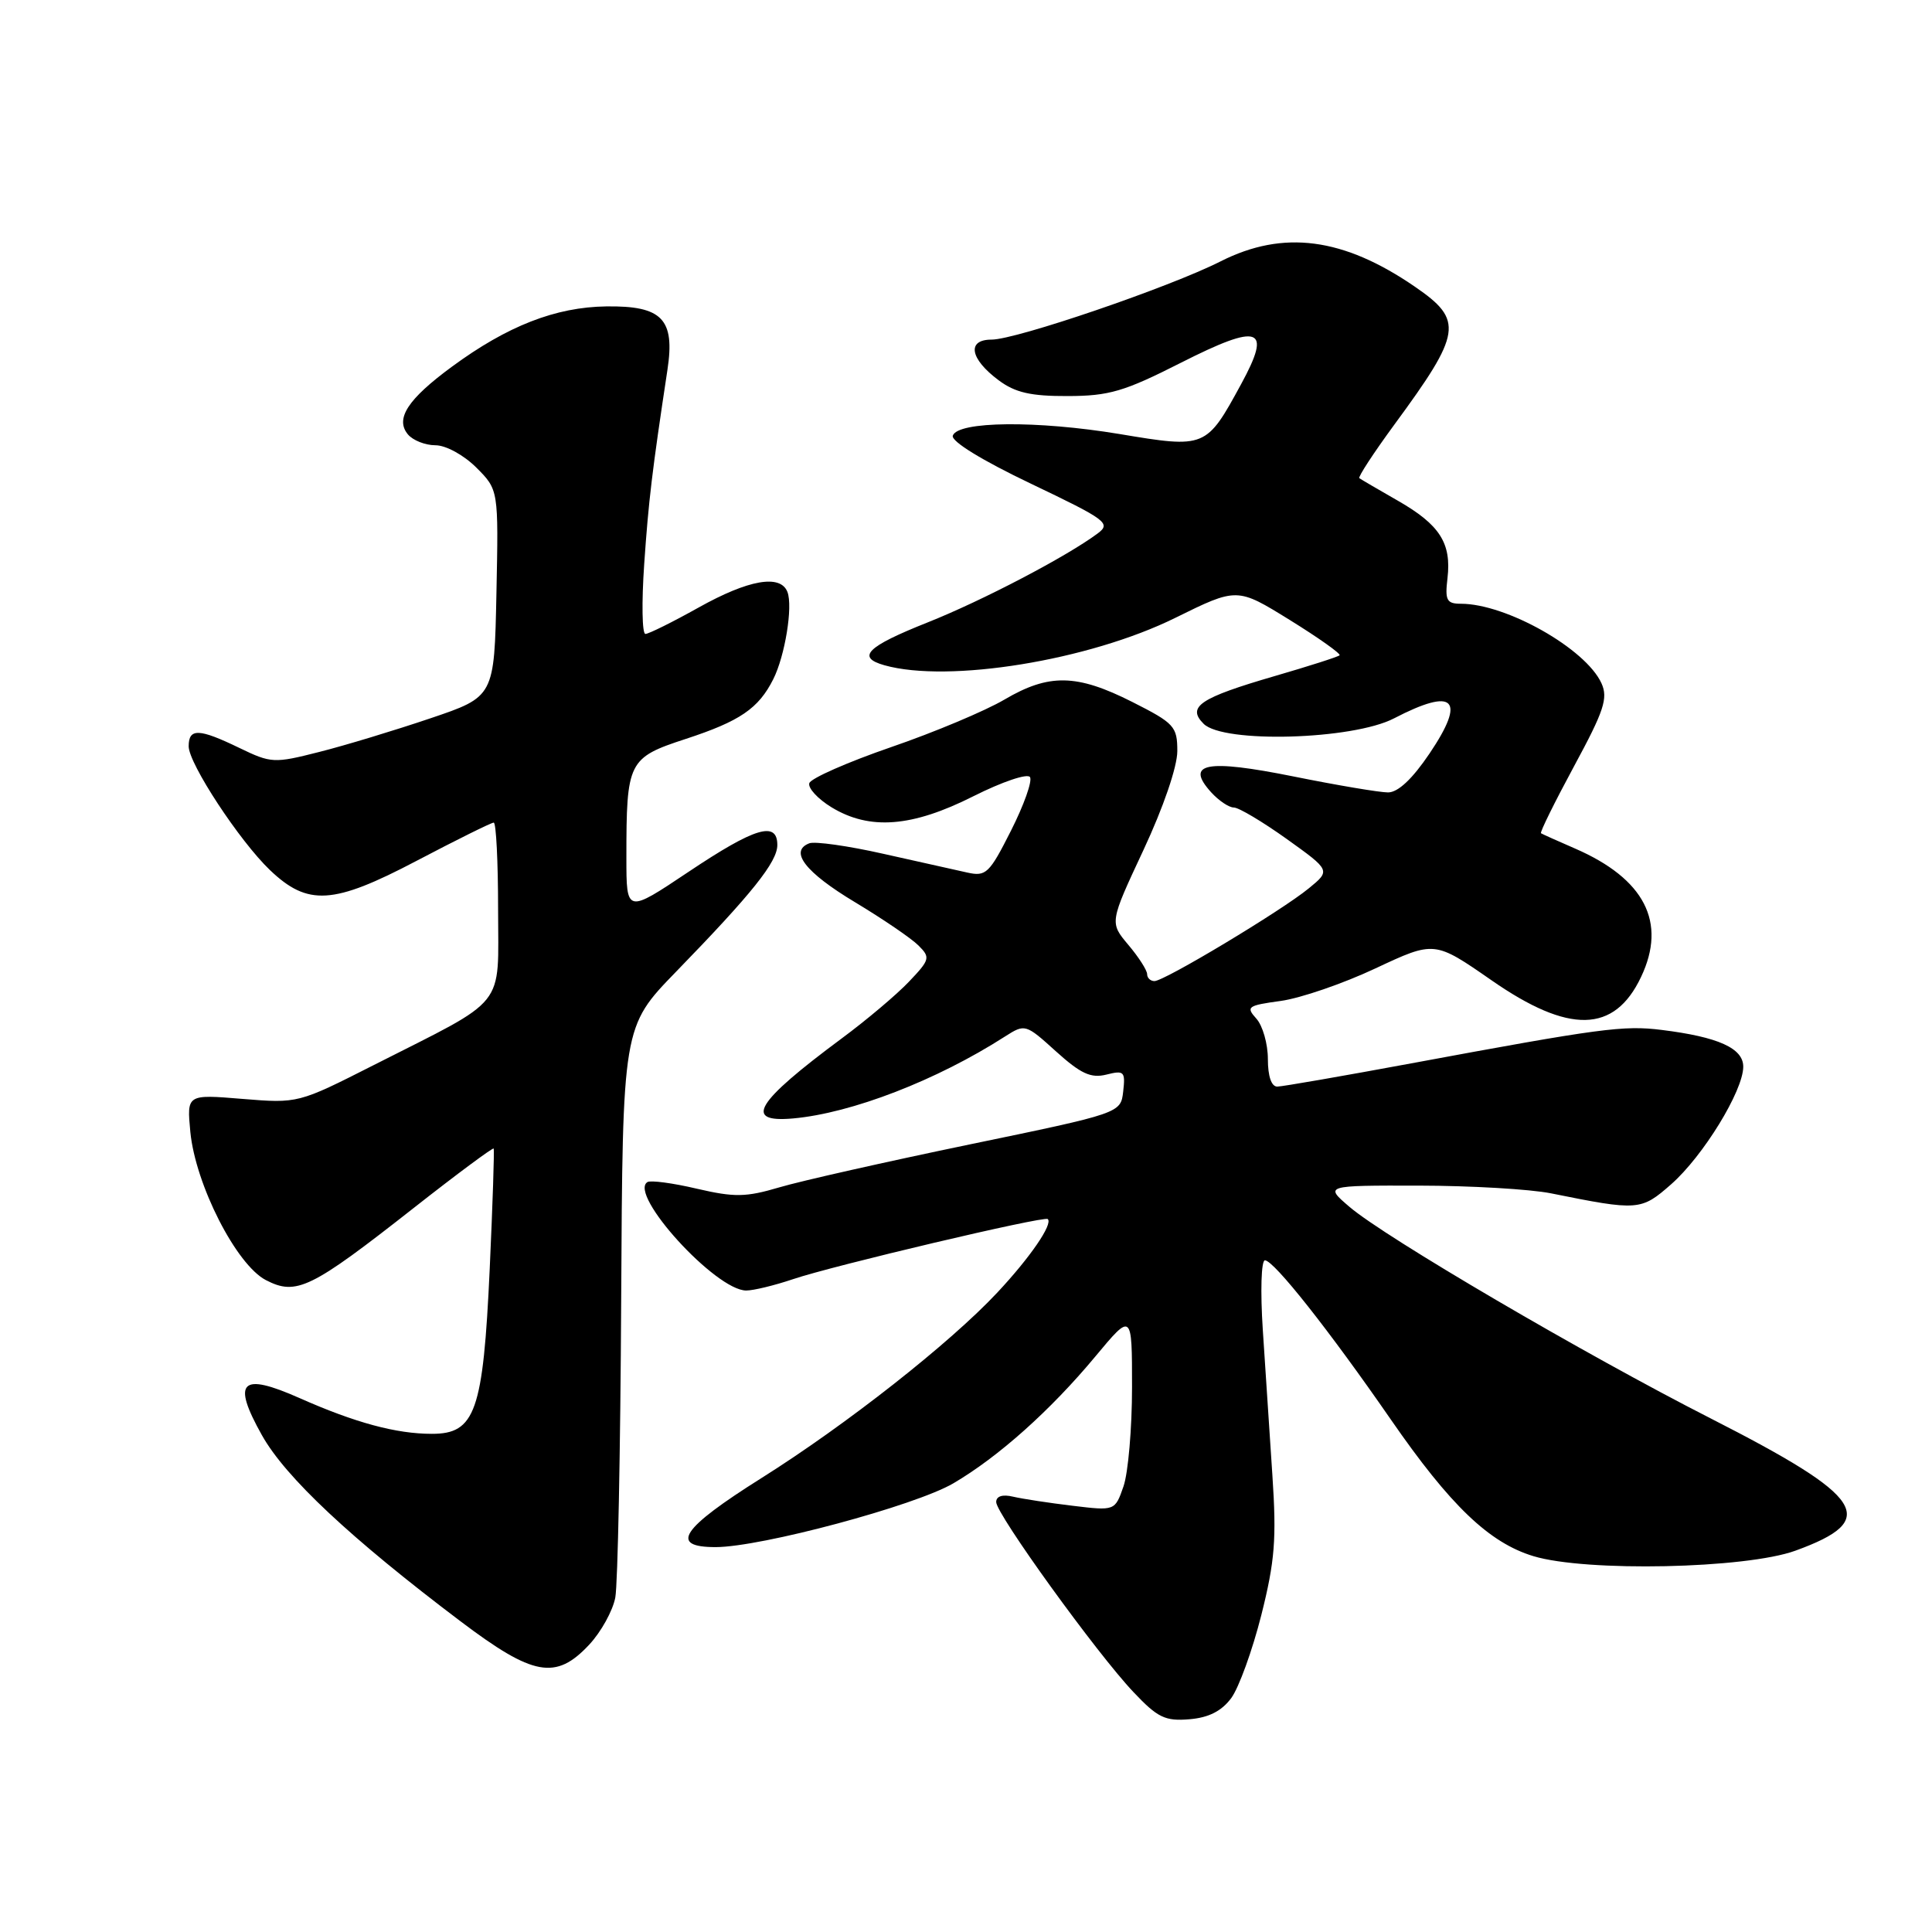 <?xml version="1.0" encoding="UTF-8" standalone="no"?>
<!DOCTYPE svg PUBLIC "-//W3C//DTD SVG 1.1//EN" "http://www.w3.org/Graphics/SVG/1.1/DTD/svg11.dtd" >
<svg xmlns="http://www.w3.org/2000/svg" xmlns:xlink="http://www.w3.org/1999/xlink" version="1.1" viewBox="0 0 256 256">
 <g >
 <path fill="currentColor"
d=" M 163.15 225.00 C 164.16 223.62 165.95 218.68 167.13 214.01 C 168.93 206.86 169.16 203.93 168.60 195.51 C 168.23 190.00 167.66 181.34 167.33 176.25 C 166.99 171.09 167.12 167.00 167.61 167.00 C 168.80 167.01 176.13 176.29 184.31 188.12 C 192.18 199.50 197.32 204.42 203.19 206.20 C 210.17 208.31 231.31 207.87 237.91 205.47 C 249.13 201.39 247.22 198.42 226.64 187.93 C 209.95 179.43 183.54 163.96 178.82 159.92 C 175.50 157.08 175.50 157.08 188.00 157.10 C 194.88 157.11 202.75 157.57 205.50 158.12 C 217.10 160.46 217.44 160.43 221.44 156.92 C 225.67 153.20 230.98 144.55 230.99 141.35 C 231.00 138.90 227.69 137.40 220.17 136.47 C 215.13 135.84 212.12 136.24 187.00 140.90 C 177.93 142.58 169.94 143.97 169.25 143.98 C 168.47 143.99 168.00 142.61 168.00 140.33 C 168.00 138.31 167.31 135.90 166.47 134.97 C 165.06 133.41 165.31 133.23 169.70 132.63 C 172.32 132.27 177.98 130.33 182.27 128.31 C 190.08 124.65 190.08 124.65 197.63 129.89 C 207.91 137.04 213.92 136.91 217.45 129.45 C 220.89 122.21 217.92 116.44 208.69 112.43 C 206.38 111.43 204.36 110.52 204.19 110.41 C 204.02 110.30 205.99 106.31 208.57 101.53 C 212.55 94.18 213.10 92.51 212.20 90.53 C 210.11 85.95 199.58 80.00 193.58 80.00 C 191.69 80.00 191.45 79.54 191.80 76.61 C 192.34 71.97 190.78 69.53 185.23 66.35 C 182.63 64.86 180.33 63.52 180.12 63.36 C 179.92 63.21 182.00 60.03 184.74 56.29 C 193.71 44.09 193.96 42.44 187.51 38.01 C 178.01 31.47 170.04 30.43 161.74 34.63 C 154.99 38.05 134.66 45.00 131.39 45.00 C 128.07 45.00 128.51 47.55 132.33 50.39 C 134.51 52.02 136.59 52.50 141.48 52.48 C 146.96 52.47 148.98 51.87 156.45 48.08 C 166.95 42.76 168.58 43.33 164.46 50.89 C 159.84 59.38 159.76 59.42 148.34 57.51 C 137.42 55.70 126.89 55.80 126.25 57.73 C 126.01 58.47 130.10 60.99 136.62 64.10 C 146.65 68.89 147.25 69.34 145.44 70.69 C 141.33 73.75 130.17 79.59 122.90 82.48 C 114.85 85.68 113.43 87.09 117.19 88.15 C 125.68 90.54 144.30 87.51 155.71 81.88 C 163.92 77.83 163.92 77.83 170.90 82.15 C 174.73 84.52 177.70 86.63 177.50 86.83 C 177.30 87.03 173.46 88.26 168.95 89.57 C 158.98 92.47 157.22 93.65 159.49 95.91 C 162.10 98.52 179.24 98.03 184.71 95.19 C 192.72 91.03 194.31 92.59 189.43 99.83 C 187.15 103.21 185.25 105.00 183.92 105.00 C 182.81 105.00 177.16 104.05 171.37 102.88 C 159.84 100.56 156.98 101.11 160.48 104.98 C 161.49 106.09 162.84 107.00 163.49 107.00 C 164.14 107.00 167.29 108.88 170.50 111.17 C 176.32 115.34 176.32 115.34 173.41 117.72 C 169.80 120.68 154.29 130.00 152.97 130.00 C 152.44 130.00 152.00 129.58 152.00 129.08 C 152.00 128.57 150.88 126.82 149.51 125.20 C 147.02 122.24 147.02 122.24 151.51 112.64 C 154.15 107.00 156.00 101.59 156.00 99.53 C 156.00 96.26 155.61 95.83 150.03 93.01 C 142.66 89.29 138.99 89.23 133.09 92.70 C 130.56 94.19 123.81 97.03 118.07 99.00 C 112.33 100.98 107.46 103.12 107.24 103.77 C 107.03 104.41 108.35 105.85 110.18 106.97 C 115.23 110.04 120.84 109.61 128.97 105.51 C 132.81 103.58 136.16 102.45 136.48 102.97 C 136.81 103.49 135.67 106.69 133.96 110.07 C 131.10 115.74 130.65 116.17 128.18 115.62 C 126.71 115.30 121.69 114.17 117.03 113.13 C 112.38 112.08 107.97 111.46 107.24 111.74 C 104.53 112.78 106.70 115.59 113.28 119.54 C 116.99 121.77 120.79 124.36 121.71 125.29 C 123.30 126.87 123.22 127.16 120.45 130.07 C 118.83 131.78 114.80 135.18 111.50 137.62 C 100.10 146.08 98.45 148.79 105.08 148.20 C 112.83 147.51 124.12 143.15 133.17 137.34 C 135.82 135.65 135.90 135.67 139.94 139.33 C 143.21 142.28 144.55 142.90 146.60 142.39 C 148.95 141.80 149.13 141.98 148.83 144.62 C 148.50 147.50 148.50 147.50 128.45 151.65 C 117.42 153.94 106.09 156.49 103.27 157.33 C 98.84 158.64 97.34 158.67 92.34 157.51 C 89.16 156.76 86.21 156.37 85.79 156.63 C 83.21 158.23 94.84 171.00 98.88 171.00 C 99.85 171.00 102.64 170.32 105.07 169.50 C 110.34 167.71 138.35 161.10 138.83 161.53 C 139.55 162.18 136.51 166.61 132.15 171.27 C 125.86 177.99 112.17 188.76 100.90 195.85 C 90.25 202.55 88.62 205.00 94.82 205.00 C 100.83 205.00 121.25 199.52 126.32 196.55 C 132.29 193.05 139.18 186.90 145.13 179.75 C 150.00 173.90 150.00 173.90 150.00 183.80 C 150.00 189.25 149.49 195.16 148.87 196.95 C 147.74 200.20 147.74 200.20 142.12 199.52 C 139.03 199.15 135.49 198.61 134.25 198.32 C 132.84 197.98 132.00 198.25 132.00 199.03 C 132.00 200.62 145.34 219.10 150.20 224.22 C 153.39 227.60 154.39 228.08 157.60 227.81 C 160.16 227.60 161.87 226.73 163.15 225.00 Z  M 78.07 217.93 C 79.65 216.24 81.20 213.43 81.53 211.68 C 81.86 209.93 82.21 192.20 82.31 172.27 C 82.50 136.05 82.50 136.05 89.57 128.77 C 99.66 118.39 103.00 114.21 103.00 111.97 C 103.00 108.74 100.03 109.64 91.24 115.52 C 83.00 121.03 83.00 121.03 83.00 113.64 C 83.00 100.88 83.23 100.41 90.87 97.91 C 98.05 95.56 100.51 93.88 102.46 90.00 C 104.02 86.90 105.08 80.37 104.34 78.44 C 103.42 76.06 99.19 76.80 92.57 80.50 C 89.12 82.43 85.95 84.00 85.52 84.00 C 85.08 84.00 85.01 79.84 85.36 74.75 C 85.94 66.31 86.40 62.48 88.44 49.00 C 89.46 42.28 87.74 40.50 80.34 40.60 C 73.62 40.69 67.24 43.18 59.88 48.59 C 54.03 52.89 52.33 55.49 54.05 57.56 C 54.71 58.35 56.35 59.00 57.70 59.00 C 59.08 59.00 61.44 60.29 63.11 61.95 C 66.06 64.90 66.06 64.90 65.78 78.61 C 65.50 92.32 65.50 92.32 57.00 95.19 C 52.33 96.77 45.71 98.78 42.29 99.64 C 36.32 101.16 35.93 101.14 31.73 99.11 C 26.36 96.51 25.00 96.46 25.00 98.89 C 25.00 101.18 31.74 111.44 35.77 115.29 C 40.79 120.08 44.15 119.87 55.17 114.08 C 60.48 111.29 65.10 109.00 65.42 109.00 C 65.74 109.00 66.00 114.18 66.00 120.51 C 66.00 133.83 67.43 132.05 49.50 141.14 C 39.52 146.20 39.49 146.21 32.12 145.61 C 24.75 145.00 24.75 145.00 25.22 149.98 C 25.90 156.97 31.31 167.59 35.23 169.62 C 39.27 171.71 41.18 170.78 54.86 160.03 C 60.56 155.55 65.31 152.03 65.41 152.19 C 65.52 152.36 65.28 159.54 64.89 168.13 C 64.02 187.03 62.98 190.00 57.22 189.99 C 52.50 189.99 47.06 188.52 39.71 185.26 C 31.91 181.80 30.69 183.01 34.71 190.18 C 37.84 195.76 46.48 203.85 61.02 214.83 C 70.67 222.12 73.65 222.66 78.07 217.93 Z "/>
</g>
</svg>